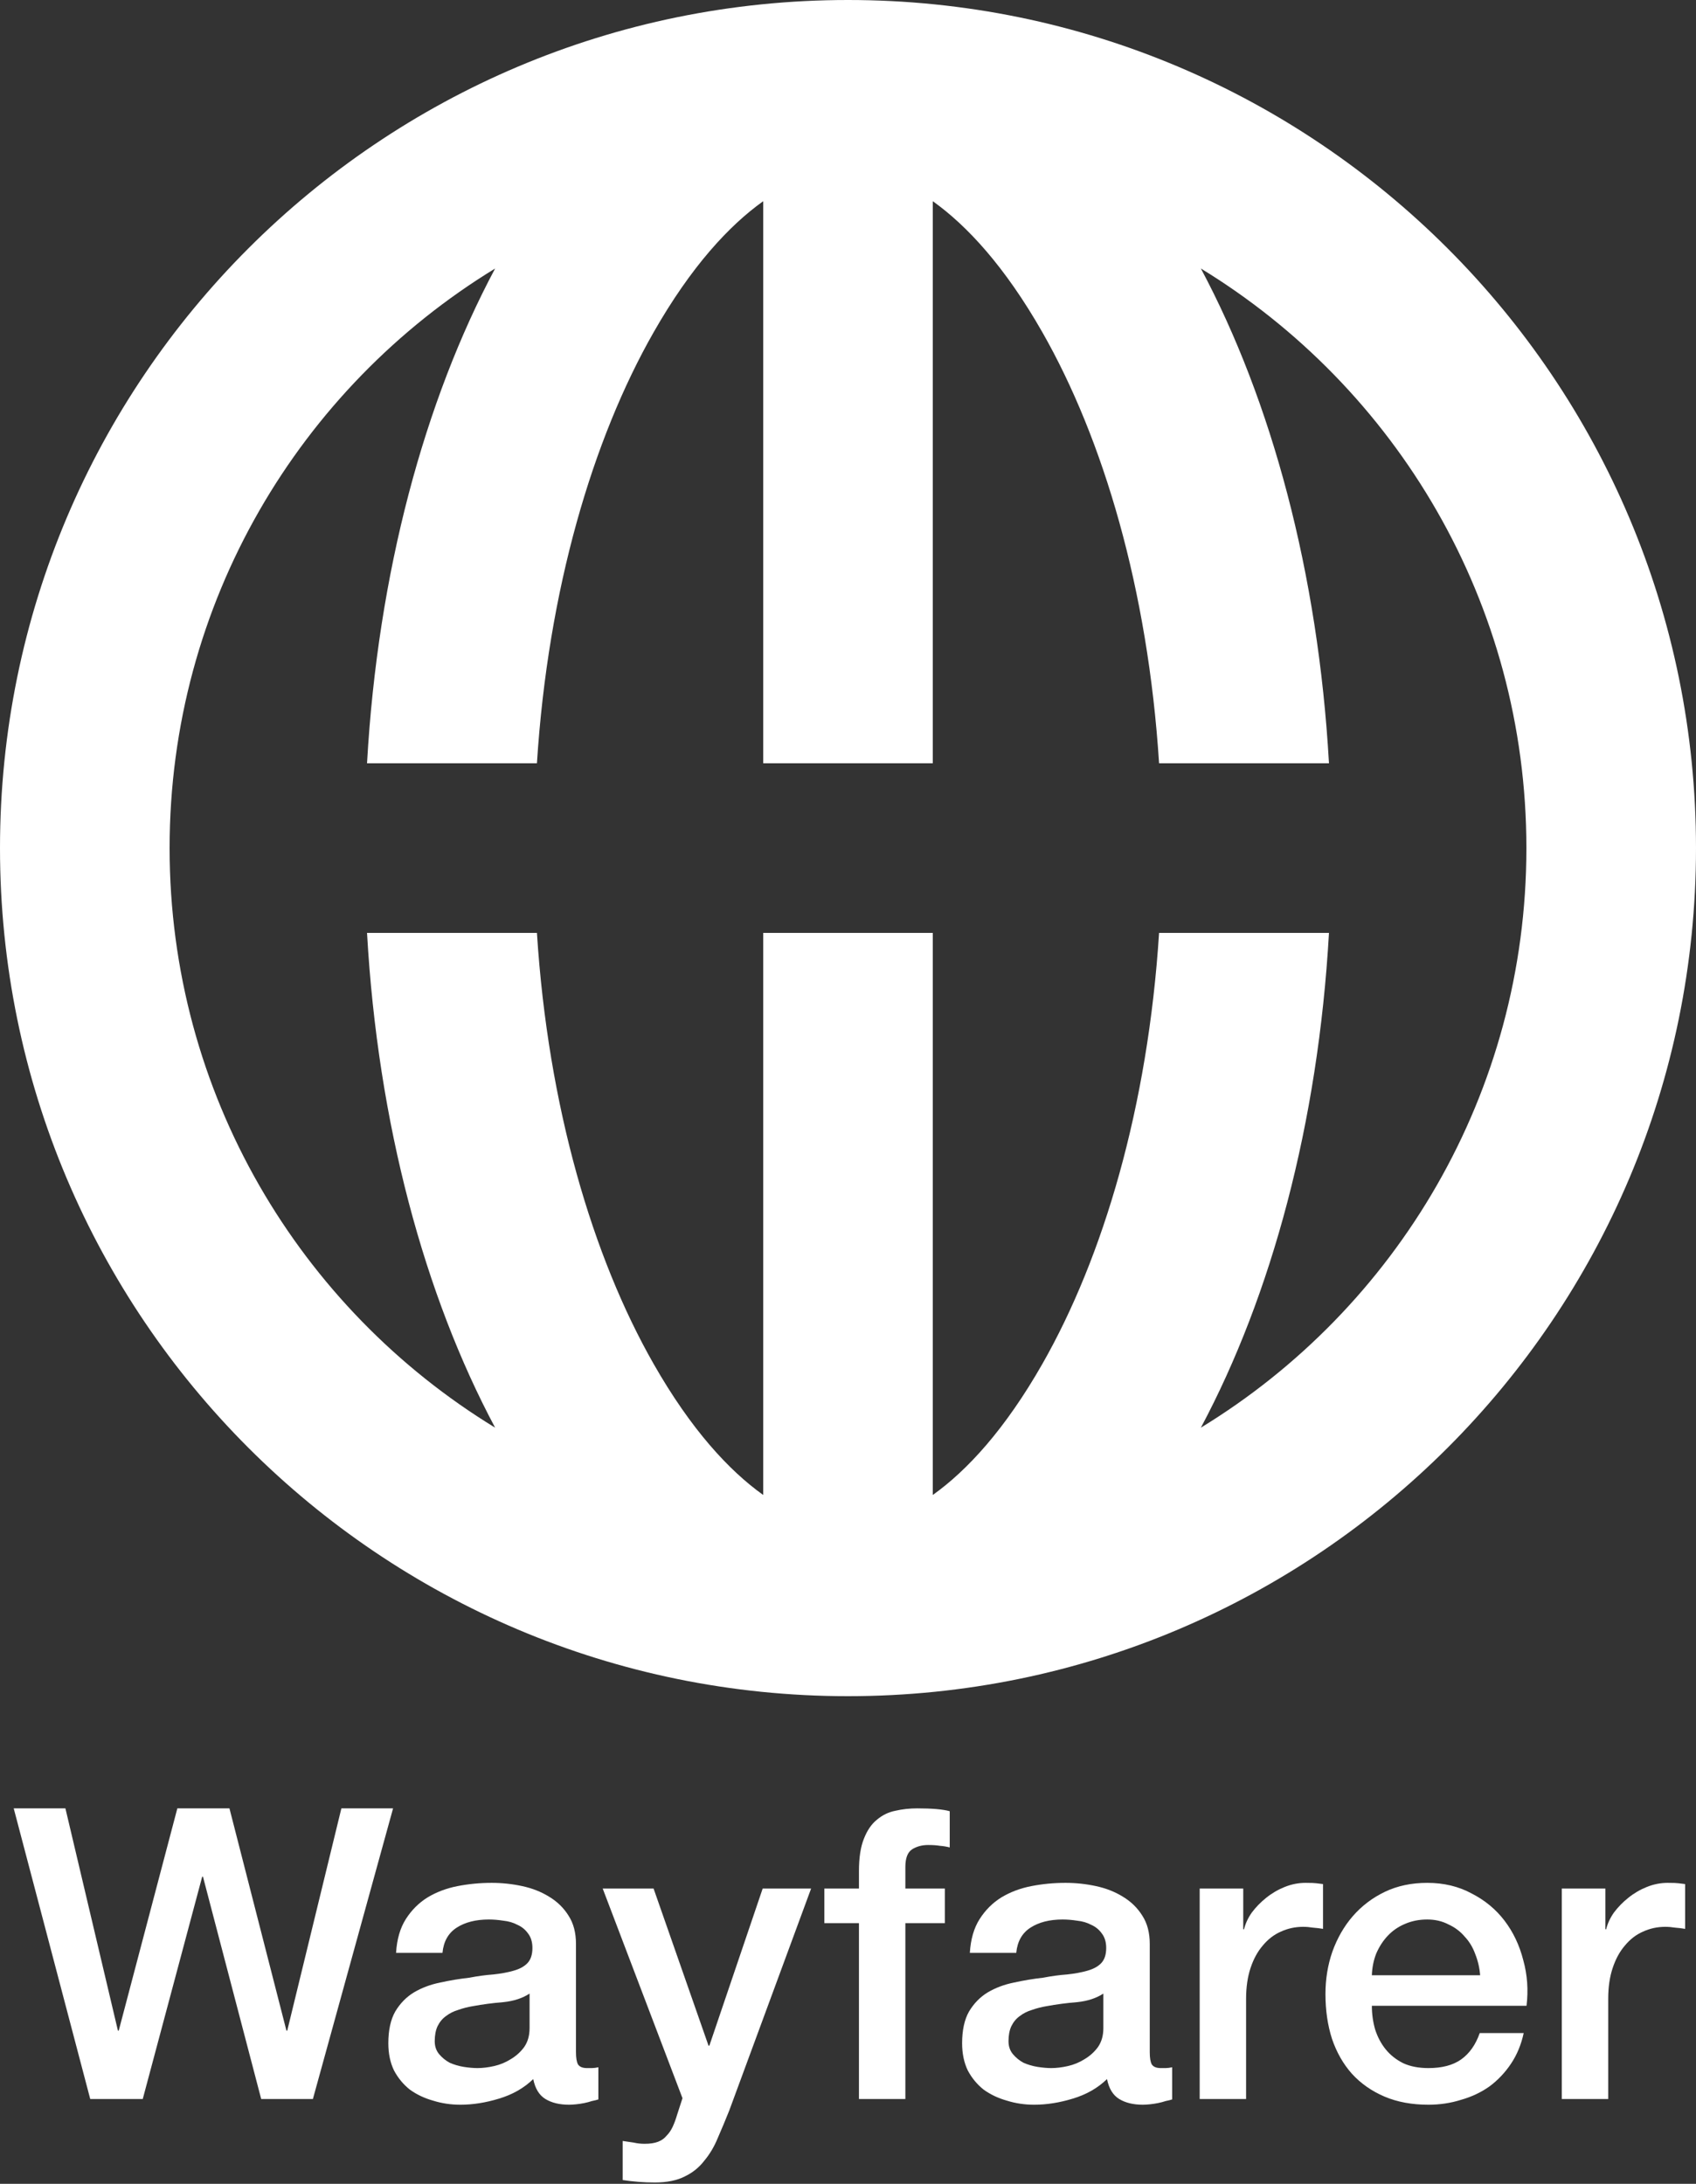 <svg width="400" height="515" viewBox="0 0 400 515" fill="none" xmlns="http://www.w3.org/2000/svg">
<rect x="0" y="0" width="400" height="515" fill="#333333" stroke="none"/>
<path fill-rule="evenodd" clip-rule="evenodd" d="M400 200C400 89.543 310.457 0 200 0C89.543 0 0 89.543 0 200C0 310.457 89.543 400 200 400H200.011C310.463 399.994 400 310.453 400 200ZM86.563 220C89.106 264.93 100.124 305.486 116.773 336.677C70.734 308.583 40 257.881 40 200C40 142.119 70.734 91.417 116.773 63.323C100.124 94.514 89.106 135.07 86.563 180H126.634C129.26 138.916 139.815 103.52 154.141 78.387C162.965 62.906 171.91 53.22 180 47.451V180H220V47.451C228.09 53.22 237.035 62.906 245.859 78.387C260.185 103.52 270.74 138.916 273.366 180H313.437C310.895 135.07 299.876 94.514 283.227 63.323C329.266 91.417 360 142.12 360 200C360 257.88 329.266 308.583 283.227 336.677C299.876 305.486 310.895 264.93 313.437 220H273.366C270.74 261.084 260.185 296.48 245.859 321.613C237.035 337.094 228.09 346.78 220 352.549V220H180V352.549C171.91 346.78 162.965 337.094 154.141 321.613C139.815 296.48 129.26 261.084 126.634 220H86.563Z" fill="white"/>
<path d="M15.427 426.456H3.235L21.283 495H33.667L47.683 442.584H47.875L61.603 495H73.795L92.707 426.456H80.515L67.747 478.872H67.555L54.115 426.456H41.827L28.003 478.872H27.811L15.427 426.456Z" fill="white"/>
<path fill-rule="evenodd" clip-rule="evenodd" d="M136.323 486.84C136.003 486.264 135.843 485.304 135.843 483.96V458.424C135.843 455.8 135.267 453.592 134.115 451.8C132.963 449.944 131.427 448.44 129.507 447.288C127.651 446.136 125.539 445.304 123.171 444.792C120.803 444.28 118.403 444.024 115.971 444.024C113.219 444.024 110.531 444.28 107.907 444.792C105.283 445.304 102.915 446.2 100.803 447.48C98.755 448.76 97.059 450.456 95.715 452.568C94.371 454.68 93.603 457.336 93.411 460.536H104.355C104.611 457.848 105.731 455.864 107.715 454.584C109.699 453.304 112.227 452.664 115.299 452.664C116.387 452.664 117.539 452.76 118.755 452.952C119.971 453.08 121.059 453.4 122.019 453.912C123.043 454.36 123.875 455.032 124.515 455.928C125.219 456.824 125.571 457.976 125.571 459.384C125.571 460.984 125.155 462.2 124.323 463.032C123.555 463.8 122.467 464.376 121.059 464.76C119.715 465.144 118.147 465.432 116.355 465.624C114.563 465.752 112.675 466.008 110.691 466.392C108.387 466.648 106.083 467.032 103.779 467.544C101.539 467.992 99.491 468.76 97.635 469.848C95.843 470.936 94.371 472.44 93.219 474.36C92.131 476.28 91.587 478.776 91.587 481.848C91.587 484.28 92.035 486.424 92.931 488.28C93.891 490.072 95.139 491.576 96.675 492.792C98.275 493.944 100.099 494.808 102.147 495.384C104.195 496.024 106.339 496.344 108.579 496.344C111.523 496.344 114.563 495.864 117.699 494.904C120.899 493.944 123.587 492.408 125.763 490.296C126.211 492.536 127.171 494.104 128.643 495C130.115 495.896 131.971 496.344 134.211 496.344C134.659 496.344 135.203 496.312 135.843 496.248C136.483 496.184 137.123 496.088 137.763 495.96C138.403 495.832 139.011 495.672 139.587 495.48C140.227 495.352 140.739 495.224 141.123 495.096V487.512C140.547 487.64 140.035 487.704 139.587 487.704H138.435C137.411 487.704 136.707 487.416 136.323 486.84ZM118.755 472.152C121.187 471.896 123.235 471.224 124.899 470.136V478.296C124.899 480.024 124.483 481.496 123.651 482.712C122.819 483.864 121.763 484.824 120.483 485.592C119.267 486.36 117.955 486.904 116.547 487.224C115.139 487.544 113.827 487.704 112.611 487.704C111.651 487.704 110.563 487.608 109.347 487.416C108.195 487.224 107.107 486.904 106.083 486.456C105.123 485.944 104.291 485.272 103.587 484.44C102.883 483.608 102.531 482.584 102.531 481.368C102.531 479.96 102.755 478.776 103.203 477.816C103.715 476.792 104.387 475.992 105.219 475.416C106.051 474.776 107.011 474.296 108.099 473.976C109.187 473.592 110.307 473.304 111.459 473.112C113.891 472.664 116.323 472.344 118.755 472.152Z" fill="white"/>
<path d="M142.147 445.368H154.147L167.107 482.424H167.299L179.875 445.368H191.299L172.003 497.688C171.107 499.928 170.211 502.072 169.315 504.12C168.483 506.168 167.427 507.96 166.147 509.496C164.931 511.096 163.395 512.344 161.539 513.24C159.683 514.2 157.315 514.68 154.435 514.68C151.875 514.68 149.347 514.488 146.851 514.104V504.888C147.747 505.016 148.611 505.144 149.443 505.272C150.275 505.464 151.139 505.56 152.035 505.56C153.315 505.56 154.371 505.4 155.203 505.08C156.035 504.76 156.707 504.28 157.219 503.64C157.795 503.064 158.275 502.36 158.659 501.528C159.043 500.696 159.395 499.736 159.715 498.648L160.963 494.808L142.147 445.368Z" fill="white"/>
<path d="M202.584 445.368H194.424V453.528H202.584V495H213.528V453.528H222.84V445.368H213.528V440.28C213.528 438.232 214.04 436.856 215.064 436.152C216.152 435.448 217.432 435.096 218.904 435.096C219.992 435.096 220.92 435.16 221.688 435.288C222.52 435.352 223.288 435.48 223.992 435.672V427.128C222.392 426.68 219.832 426.456 216.312 426.456C214.52 426.456 212.792 426.648 211.128 427.032C209.528 427.352 208.088 428.056 206.808 429.144C205.528 430.168 204.504 431.672 203.736 433.656C202.968 435.576 202.584 438.104 202.584 441.24V445.368Z" fill="white"/>
<path fill-rule="evenodd" clip-rule="evenodd" d="M271.169 483.96C271.169 485.304 271.329 486.264 271.649 486.84C272.033 487.416 272.737 487.704 273.761 487.704H274.913C275.361 487.704 275.873 487.64 276.449 487.512V495.096C276.065 495.224 275.553 495.352 274.913 495.48C274.337 495.672 273.729 495.832 273.089 495.96C272.449 496.088 271.809 496.184 271.169 496.248C270.529 496.312 269.985 496.344 269.537 496.344C267.297 496.344 265.441 495.896 263.969 495C262.497 494.104 261.537 492.536 261.089 490.296C258.913 492.408 256.225 493.944 253.025 494.904C249.889 495.864 246.849 496.344 243.905 496.344C241.665 496.344 239.521 496.024 237.473 495.384C235.425 494.808 233.601 493.944 232.001 492.792C230.465 491.576 229.217 490.072 228.257 488.28C227.361 486.424 226.913 484.28 226.913 481.848C226.913 478.776 227.457 476.28 228.545 474.36C229.697 472.44 231.169 470.936 232.961 469.848C234.817 468.76 236.865 467.992 239.105 467.544C241.409 467.032 243.713 466.648 246.017 466.392C248.001 466.008 249.889 465.752 251.681 465.624C253.473 465.432 255.041 465.144 256.385 464.76C257.793 464.376 258.881 463.8 259.649 463.032C260.481 462.2 260.897 460.984 260.897 459.384C260.897 457.976 260.545 456.824 259.841 455.928C259.201 455.032 258.369 454.36 257.345 453.912C256.385 453.4 255.297 453.08 254.081 452.952C252.865 452.76 251.713 452.664 250.625 452.664C247.553 452.664 245.025 453.304 243.041 454.584C241.057 455.864 239.937 457.848 239.681 460.536H228.737C228.929 457.336 229.697 454.68 231.041 452.568C232.385 450.456 234.081 448.76 236.129 447.48C238.241 446.2 240.609 445.304 243.233 444.792C245.857 444.28 248.545 444.024 251.297 444.024C253.729 444.024 256.129 444.28 258.497 444.792C260.865 445.304 262.977 446.136 264.833 447.288C266.753 448.44 268.289 449.944 269.441 451.8C270.593 453.592 271.169 455.8 271.169 458.424V483.96ZM260.225 470.136C258.561 471.224 256.513 471.896 254.081 472.152C251.649 472.344 249.217 472.664 246.785 473.112C245.633 473.304 244.513 473.592 243.425 473.976C242.337 474.296 241.377 474.776 240.545 475.416C239.713 475.992 239.041 476.792 238.529 477.816C238.081 478.776 237.857 479.96 237.857 481.368C237.857 482.584 238.209 483.608 238.913 484.44C239.617 485.272 240.449 485.944 241.409 486.456C242.433 486.904 243.521 487.224 244.673 487.416C245.889 487.608 246.977 487.704 247.937 487.704C249.153 487.704 250.465 487.544 251.873 487.224C253.281 486.904 254.593 486.36 255.809 485.592C257.089 484.824 258.145 483.864 258.977 482.712C259.809 481.496 260.225 480.024 260.225 478.296V470.136Z" fill="white"/>
<path d="M293.217 445.368H282.945V495H293.889V471.384C293.889 468.632 294.241 466.2 294.945 464.088C295.649 461.976 296.609 460.216 297.825 458.808C299.041 457.336 300.449 456.248 302.049 455.544C303.713 454.776 305.473 454.392 307.329 454.392C308.097 454.392 308.865 454.456 309.633 454.584C310.465 454.648 311.265 454.744 312.033 454.872V444.312L310.497 444.12C310.049 444.056 309.185 444.024 307.905 444.024C306.241 444.024 304.609 444.344 303.009 444.984C301.409 445.624 299.937 446.488 298.593 447.576C297.313 448.6 296.193 449.752 295.233 451.032C294.337 452.312 293.729 453.624 293.409 454.968H293.217V445.368Z" fill="white"/>
<path fill-rule="evenodd" clip-rule="evenodd" d="M323.552 473.016C323.552 474.936 323.808 476.792 324.32 478.584C324.896 480.376 325.728 481.944 326.816 483.288C327.904 484.632 329.28 485.72 330.944 486.552C332.608 487.32 334.592 487.704 336.896 487.704C340.096 487.704 342.656 487.032 344.576 485.688C346.56 484.28 348.032 482.2 348.992 479.448H359.36C358.784 482.136 357.792 484.536 356.384 486.648C354.976 488.76 353.28 490.552 351.296 492.024C349.312 493.432 347.072 494.488 344.576 495.192C342.144 495.96 339.584 496.344 336.896 496.344C332.992 496.344 329.536 495.704 326.528 494.424C323.52 493.144 320.96 491.352 318.848 489.048C316.8 486.744 315.232 483.992 314.144 480.792C313.12 477.592 312.608 474.072 312.608 470.232C312.608 466.712 313.152 463.384 314.24 460.248C315.392 457.048 316.992 454.264 319.04 451.896C321.152 449.464 323.68 447.544 326.624 446.136C329.568 444.728 332.896 444.024 336.608 444.024C340.512 444.024 344 444.856 347.072 446.52C350.208 448.12 352.8 450.264 354.848 452.952C356.896 455.64 358.368 458.744 359.264 462.264C360.224 465.72 360.48 469.304 360.032 473.016H323.552ZM349.088 465.816C348.96 464.088 348.576 462.424 347.936 460.824C347.36 459.224 346.528 457.848 345.44 456.696C344.416 455.48 343.136 454.52 341.6 453.816C340.128 453.048 338.464 452.664 336.608 452.664C334.688 452.664 332.928 453.016 331.328 453.72C329.792 454.36 328.448 455.288 327.296 456.504C326.208 457.656 325.312 459.032 324.608 460.632C323.968 462.232 323.616 463.96 323.552 465.816H349.088Z" fill="white"/>
<path d="M378.623 445.368H368.351V495H379.295V471.384C379.295 468.632 379.647 466.2 380.351 464.088C381.055 461.976 382.015 460.216 383.231 458.808C384.447 457.336 385.855 456.248 387.455 455.544C389.119 454.776 390.879 454.392 392.735 454.392C393.503 454.392 394.271 454.456 395.039 454.584C395.871 454.648 396.671 454.744 397.439 454.872V444.312L395.903 444.12C395.455 444.056 394.591 444.024 393.311 444.024C391.647 444.024 390.015 444.344 388.415 444.984C386.815 445.624 385.343 446.488 383.999 447.576C382.719 448.6 381.599 449.752 380.639 451.032C379.743 452.312 379.135 453.624 378.815 454.968H378.623V445.368Z" fill="white"/>
</svg>
